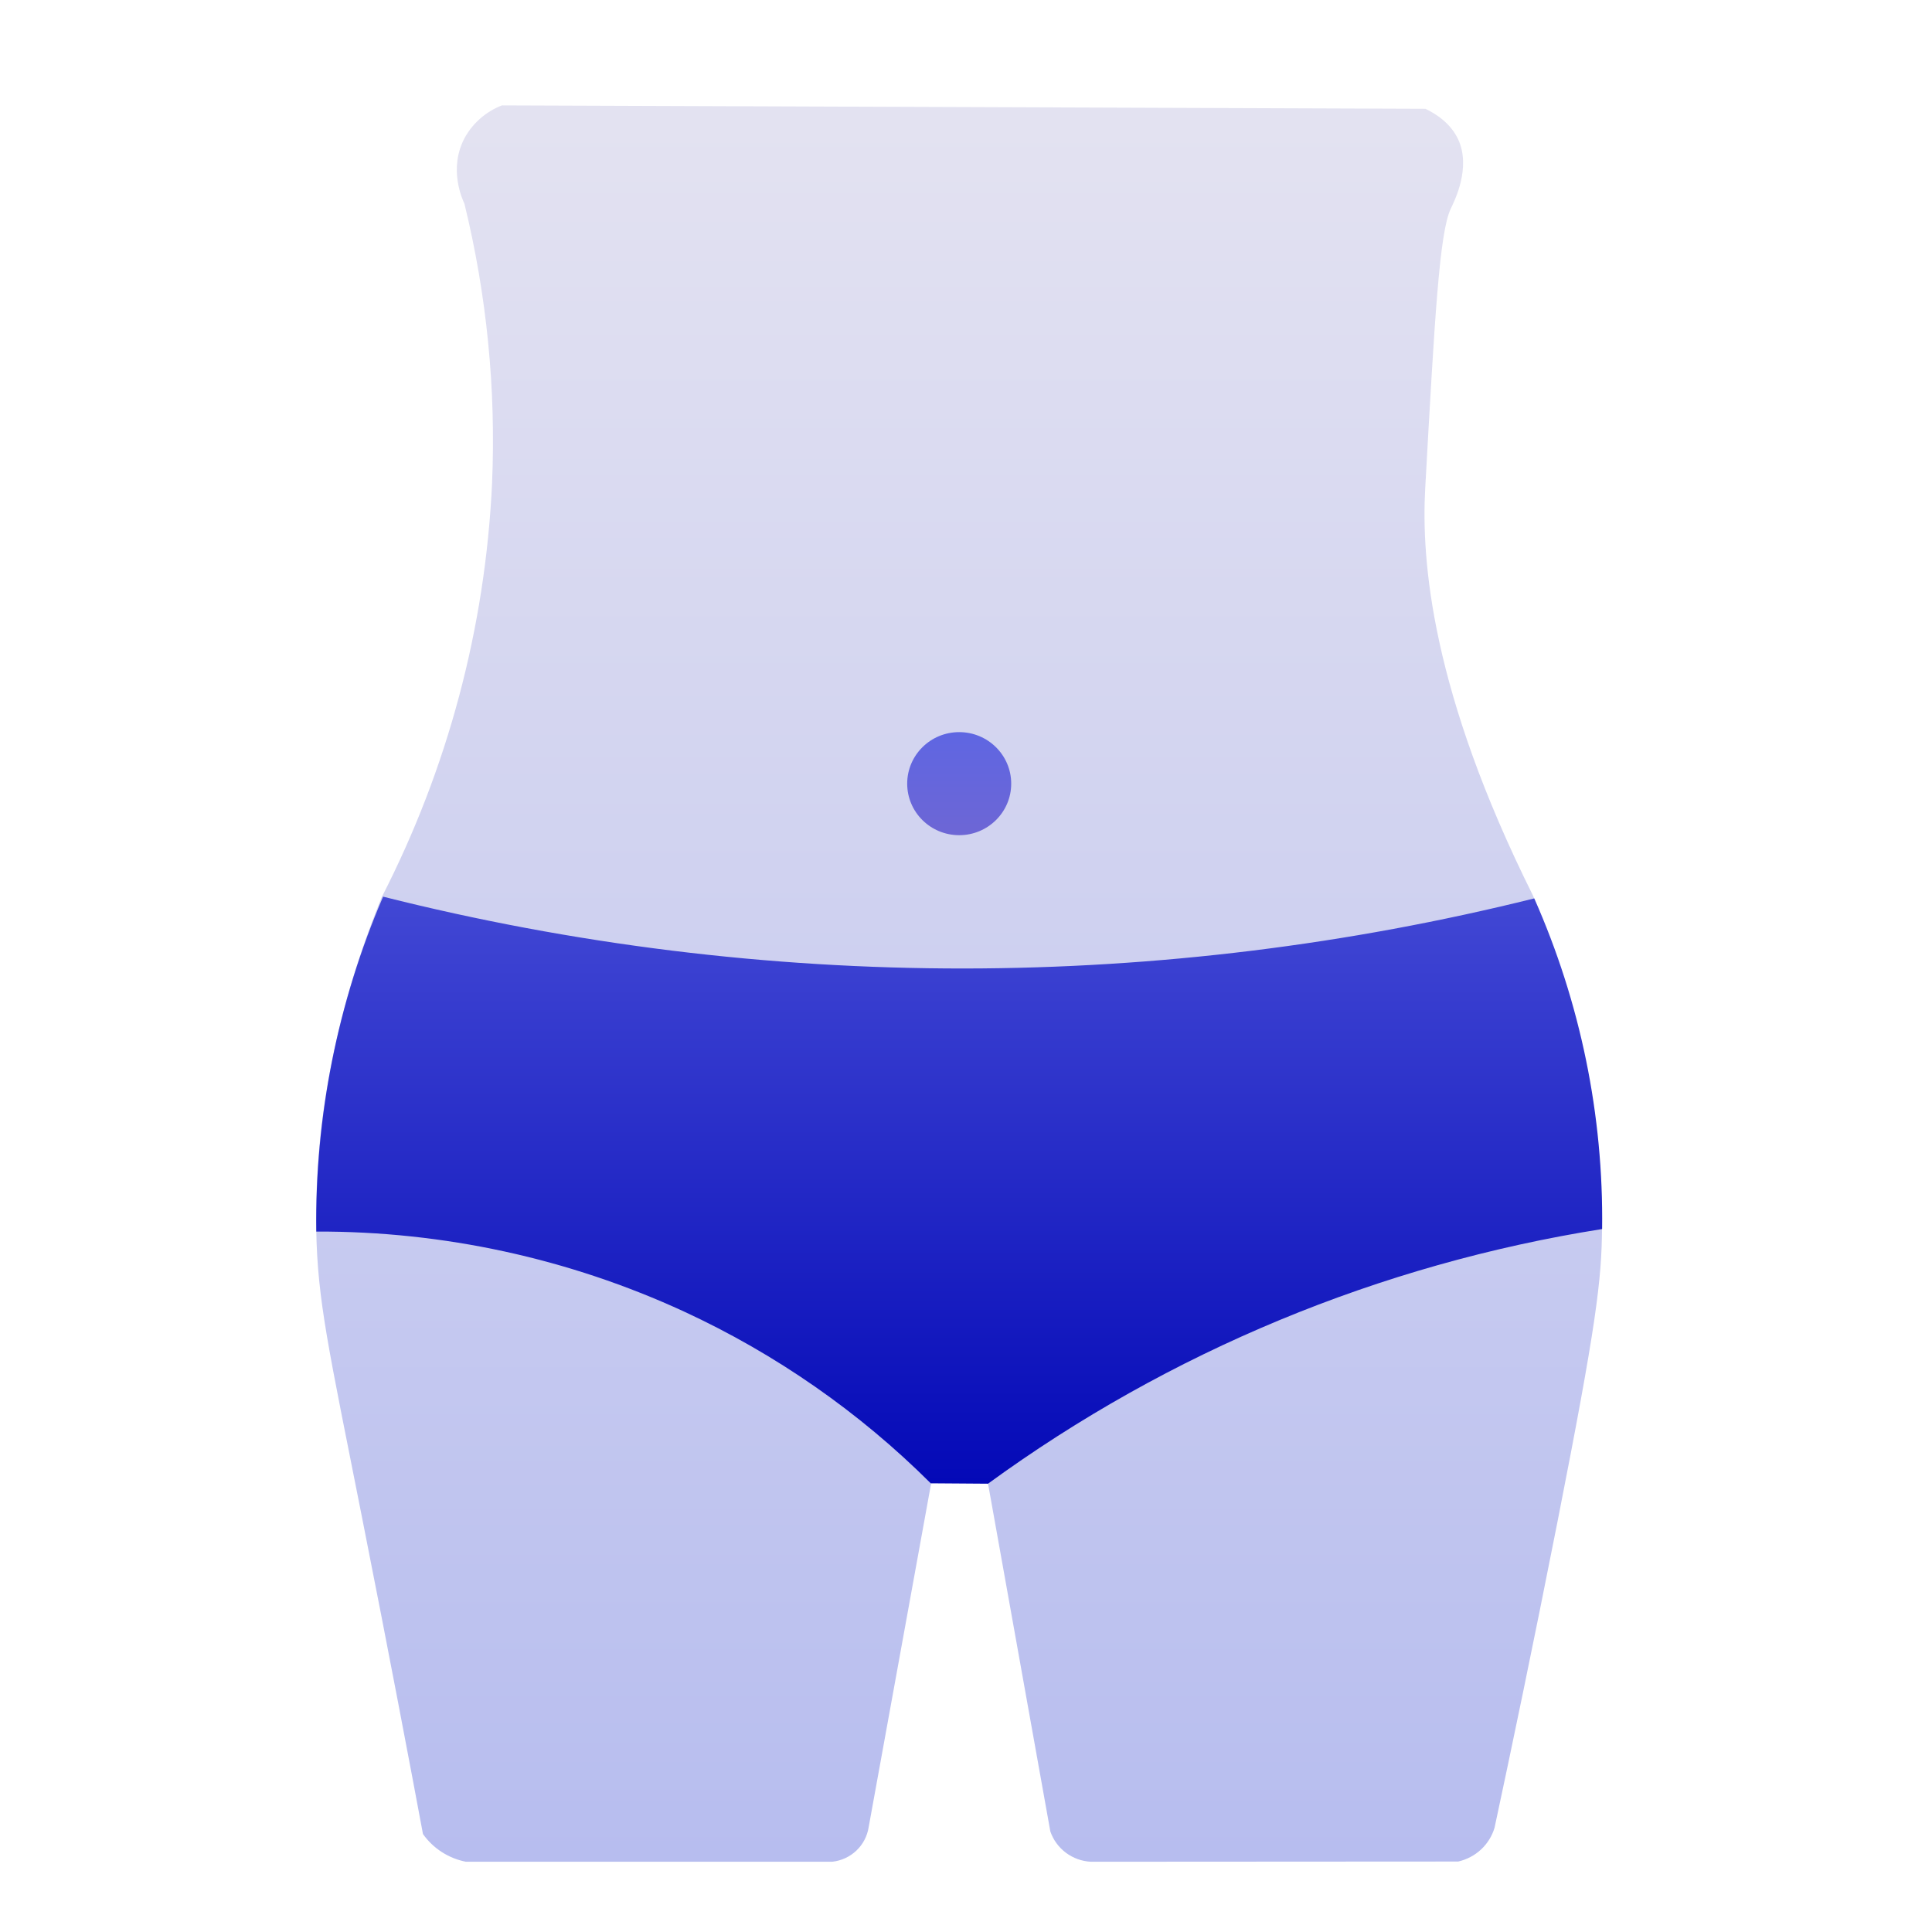 <svg width="55" height="55" viewBox="0 0 55 55" fill="none" xmlns="http://www.w3.org/2000/svg">
<path d="M14.289 3L40.58 3.097C40.882 3.244 41.298 3.508 41.513 3.972C41.882 4.776 41.41 5.711 41.299 5.944C40.978 6.621 40.842 9.047 40.573 13.898C40.459 15.955 40.743 19.685 43.64 25.493C45.309 29.485 45.614 32.76 45.606 34.931C45.6 36.442 45.438 37.734 44.342 43.303C43.637 46.878 43.011 49.865 42.547 52.031C42.477 52.268 42.343 52.483 42.161 52.652C41.979 52.821 41.754 52.939 41.511 52.994L31.053 53C30.796 52.987 30.549 52.897 30.344 52.744C30.139 52.59 29.984 52.379 29.901 52.138L28.123 42.212L26.508 42.225L24.728 52.021C24.688 52.273 24.566 52.506 24.38 52.682C24.194 52.859 23.955 52.97 23.699 52.999H13.258C12.765 52.901 12.33 52.619 12.041 52.211C11.675 50.247 11.081 47.109 10.309 43.213C9.344 38.339 9.043 37.046 9.003 35.029C8.964 32.806 9.244 29.539 10.867 25.54C12.747 21.877 13.818 17.86 14.008 13.756C14.123 11.08 13.858 8.401 13.221 5.797C13.174 5.701 12.752 4.805 13.233 3.916C13.466 3.498 13.84 3.174 14.289 3Z" fill="url(#paint0_linear_4342_3241)"/>
<path d="M27.306 23.776C28.124 23.776 28.787 23.119 28.787 22.309C28.787 21.499 28.124 20.842 27.306 20.842C26.488 20.842 25.826 21.499 25.826 22.309C25.826 23.119 26.488 23.776 27.306 23.776Z" fill="url(#paint1_linear_4342_3241)"/>
<path d="M10.906 25.526C16.315 26.888 21.874 27.575 27.455 27.571C32.924 27.565 38.372 26.895 43.677 25.576C44.992 28.541 45.65 31.75 45.609 34.988C39.282 35.991 33.288 38.476 28.126 42.238L26.496 42.226C24.463 40.2 22.086 38.545 19.473 37.337C16.194 35.826 12.62 35.048 9.004 35.06C8.963 31.786 9.611 28.539 10.906 25.526Z" fill="url(#paint2_linear_4342_3241)"/>
<defs>
<linearGradient id="paint0_linear_4342_3241" x1="27.306" y1="3.5" x2="27.306" y2="52.966" gradientUnits="userSpaceOnUse">
<stop stop-color="#E3E2F1"/>
<stop offset="1" stop-color="#B7BDEF"/>
</linearGradient>
<linearGradient id="paint1_linear_4342_3241" x1="27.306" y1="20.872" x2="27.306" y2="23.773" gradientUnits="userSpaceOnUse">
<stop stop-color="#5F66E2"/>
<stop offset="1" stop-color="#6D66D5"/>
</linearGradient>
<linearGradient id="paint2_linear_4342_3241" x1="27.308" y1="25.693" x2="27.308" y2="42.223" gradientUnits="userSpaceOnUse">
<stop stop-color="#4147D4"/>
<stop offset="1" stop-color="#0409B7"/>
</linearGradient>
</defs>
</svg>
